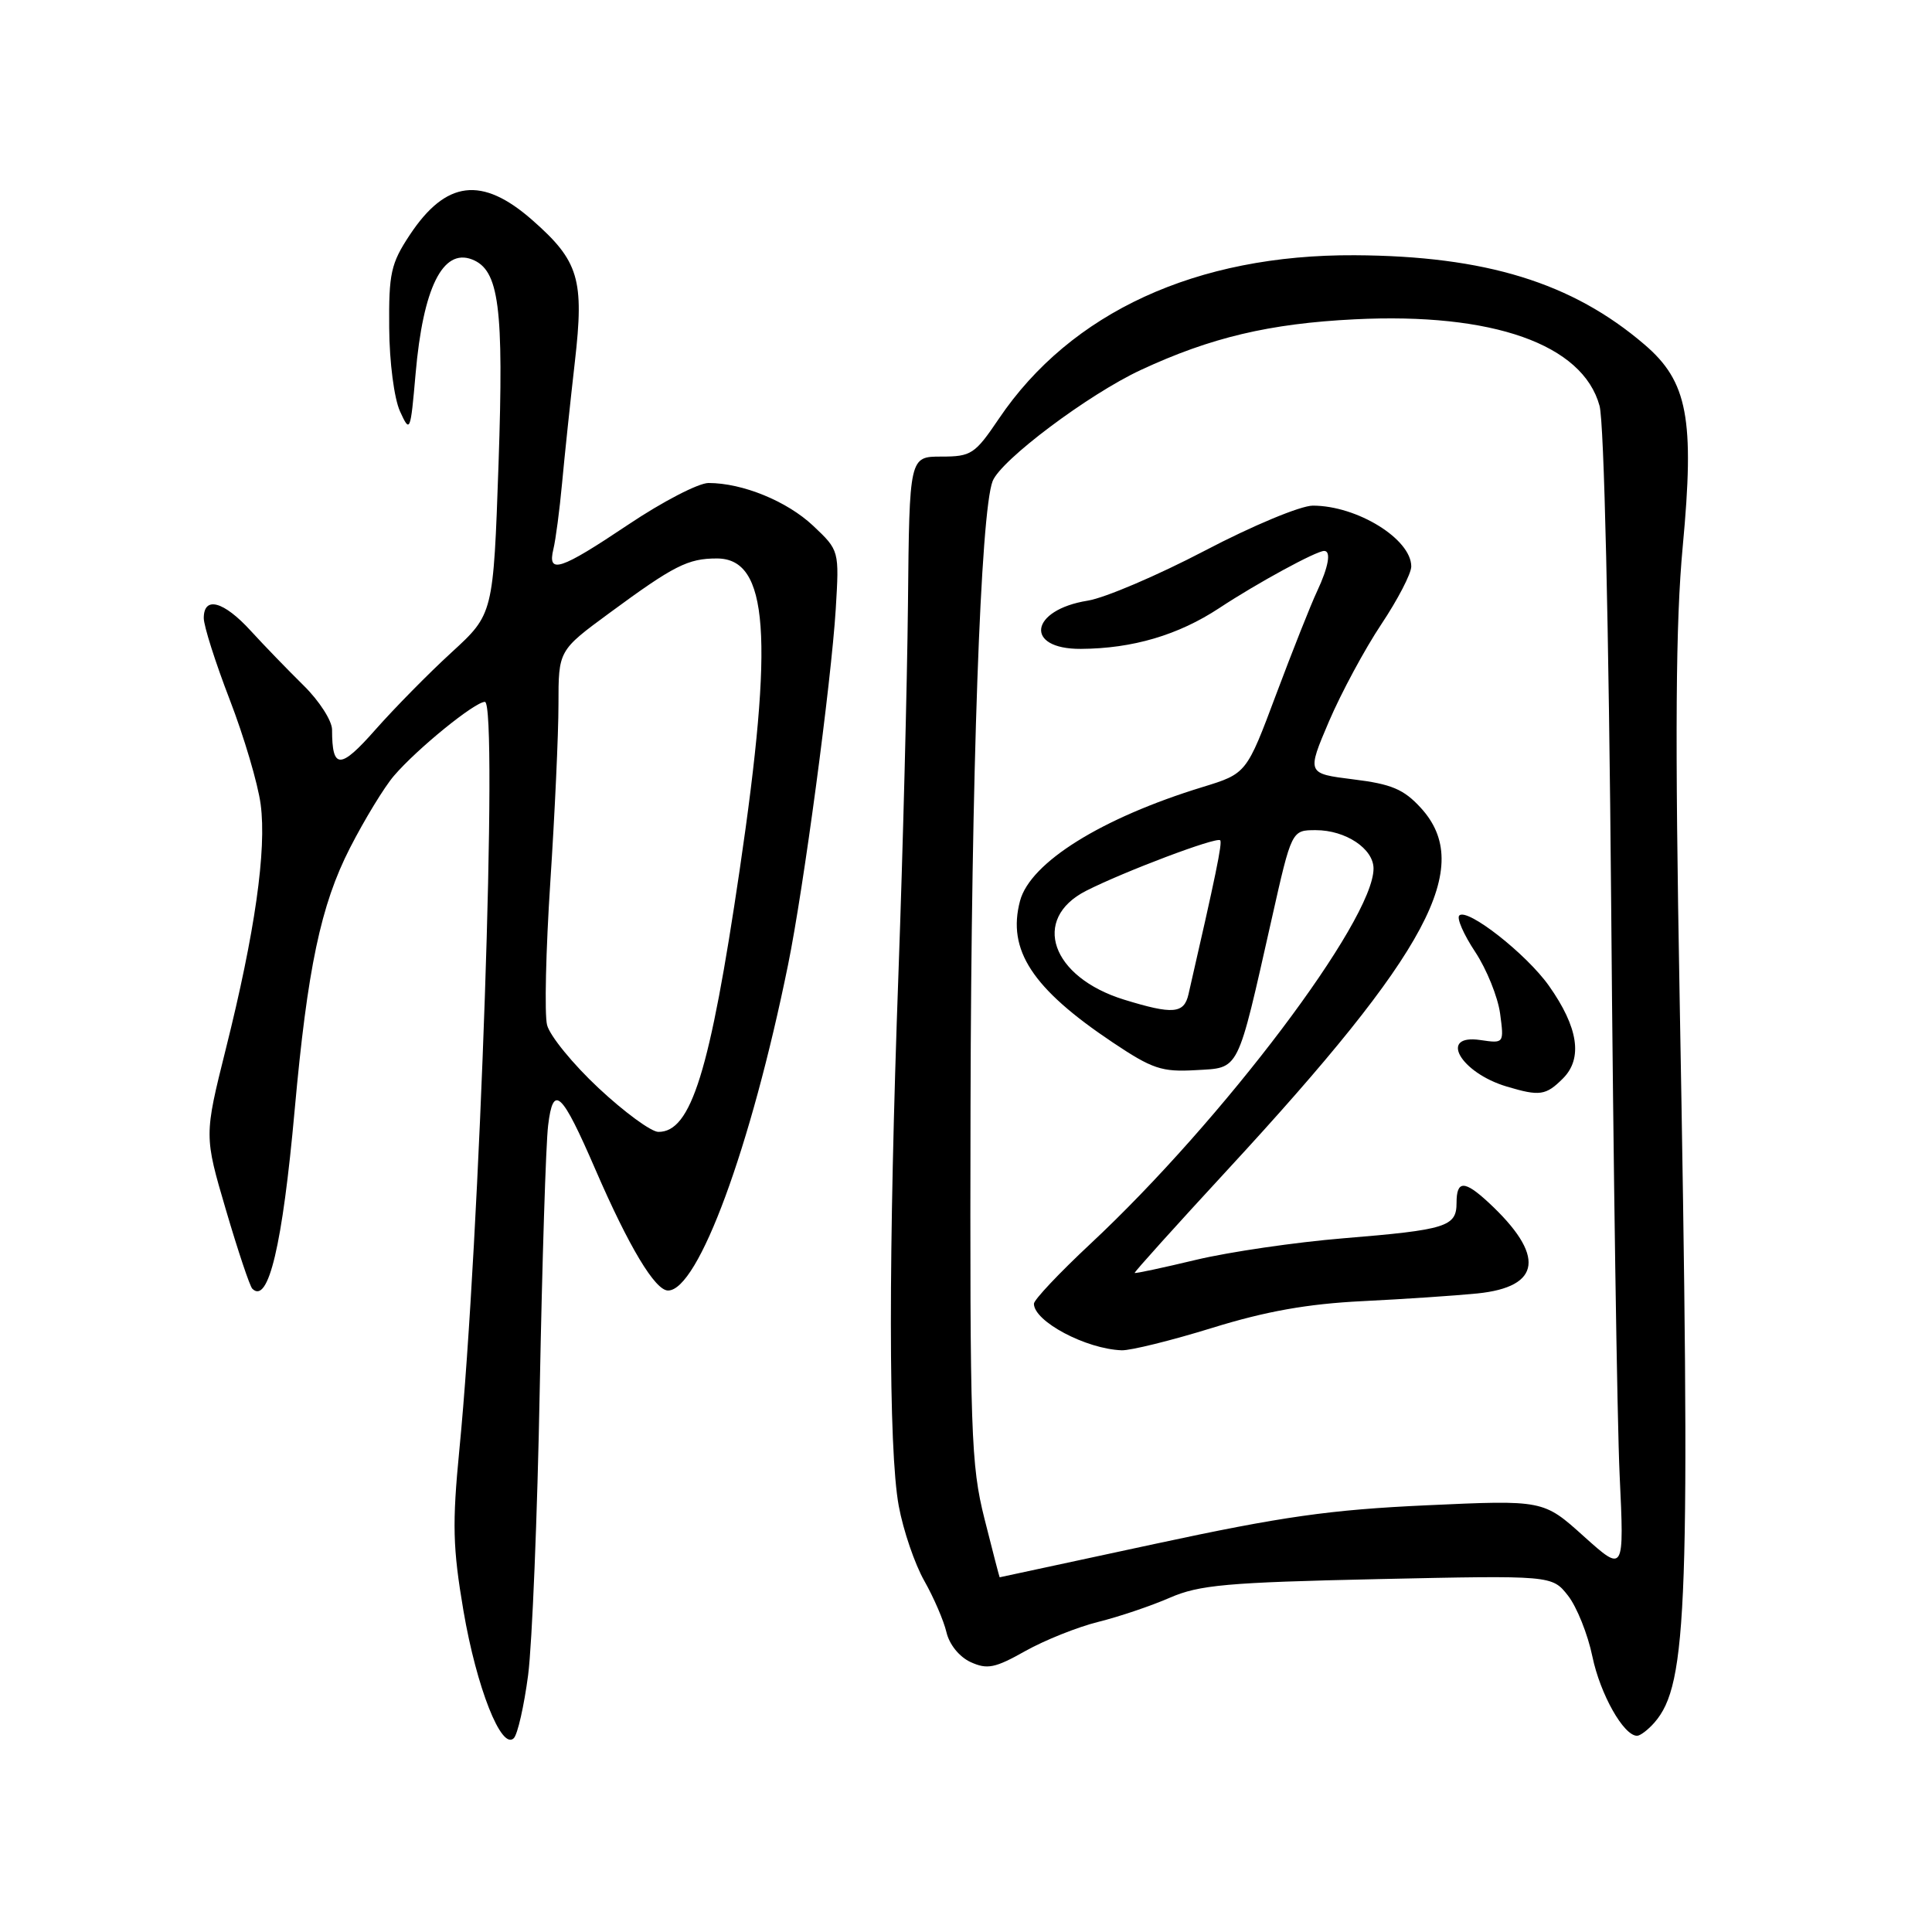 <?xml version="1.0" encoding="UTF-8" standalone="no"?>
<!DOCTYPE svg PUBLIC "-//W3C//DTD SVG 1.1//EN" "http://www.w3.org/Graphics/SVG/1.1/DTD/svg11.dtd" >
<svg xmlns="http://www.w3.org/2000/svg" xmlns:xlink="http://www.w3.org/1999/xlink" version="1.1" viewBox="0 0 256 256">
 <g >
 <path fill="currentColor"
d=" M 69.98 221.95 C 70.51 217.85 71.21 200.78 71.52 184.00 C 71.84 167.22 72.33 151.53 72.63 149.12 C 73.30 143.57 74.41 144.60 78.91 155.00 C 83.35 165.25 86.81 171.00 88.52 171.00 C 92.52 171.00 99.49 152.09 104.42 127.85 C 106.49 117.70 110.13 90.46 110.74 80.72 C 111.21 72.94 111.21 72.94 107.75 69.67 C 104.29 66.41 98.40 64.00 93.88 64.00 C 92.56 64.00 87.79 66.47 83.27 69.50 C 74.19 75.58 72.51 76.13 73.33 72.75 C 73.63 71.51 74.15 67.58 74.48 64.00 C 74.81 60.42 75.57 53.21 76.17 47.96 C 77.43 36.99 76.71 34.59 70.53 29.16 C 63.86 23.30 59.09 23.89 54.29 31.14 C 51.79 34.92 51.51 36.22 51.57 43.43 C 51.60 47.99 52.23 52.80 53.00 54.50 C 54.33 57.42 54.39 57.28 55.07 49.50 C 56.06 38.16 58.66 32.89 62.53 34.37 C 66.14 35.76 66.77 40.62 66.06 61.44 C 65.37 81.37 65.37 81.37 59.84 86.44 C 56.80 89.22 52.26 93.84 49.74 96.69 C 45.08 101.98 44.00 101.98 44.00 96.69 C 44.00 95.51 42.31 92.88 40.25 90.85 C 38.19 88.82 35.02 85.55 33.22 83.58 C 29.63 79.65 27.00 78.94 27.00 81.90 C 27.00 82.94 28.55 87.81 30.44 92.71 C 32.33 97.61 34.18 103.85 34.54 106.59 C 35.34 112.62 33.78 123.59 29.92 139.00 C 27.05 150.50 27.05 150.50 29.94 160.33 C 31.53 165.74 33.10 170.43 33.43 170.76 C 35.56 172.89 37.43 165.01 39.04 147.13 C 40.74 128.29 42.50 119.93 46.37 112.36 C 48.30 108.59 50.92 104.29 52.19 102.81 C 55.26 99.22 62.92 93.00 64.25 93.00 C 66.02 93.00 63.59 164.33 60.87 192.07 C 59.91 201.94 59.99 205.07 61.41 213.44 C 63.15 223.62 66.44 231.96 68.08 230.32 C 68.59 229.81 69.44 226.04 69.98 221.95 Z  M 219.22 228.25 C 223.65 223.18 224.01 212.68 222.56 132.12 C 221.93 97.22 222.03 82.45 222.97 72.42 C 224.56 55.46 223.63 50.55 217.91 45.66 C 208.33 37.45 196.83 33.91 179.50 33.82 C 158.55 33.71 141.88 41.37 132.35 55.49 C 129.18 60.18 128.70 60.50 124.73 60.50 C 120.50 60.50 120.50 60.50 120.31 80.00 C 120.20 90.72 119.64 112.63 119.06 128.68 C 117.70 166.14 117.71 192.08 119.09 199.55 C 119.69 202.80 121.22 207.27 122.48 209.48 C 123.73 211.69 125.05 214.75 125.41 216.28 C 125.79 217.91 127.12 219.55 128.62 220.24 C 130.82 221.24 131.85 221.03 135.86 218.77 C 138.43 217.33 142.78 215.59 145.52 214.91 C 148.26 214.23 152.53 212.79 155.00 211.71 C 158.91 210.01 162.55 209.68 182.57 209.24 C 205.65 208.74 205.65 208.74 207.77 211.43 C 208.93 212.91 210.39 216.54 211.00 219.50 C 212.04 224.50 215.14 230.00 216.92 230.00 C 217.34 230.00 218.38 229.21 219.22 228.25 Z  M 79.32 144.18 C 75.92 141.01 72.85 137.24 72.49 135.82 C 72.13 134.40 72.33 125.87 72.92 116.87 C 73.51 107.86 74.00 97.28 74.00 93.34 C 74.00 86.19 74.00 86.19 80.75 81.23 C 89.31 74.93 91.15 74.00 94.99 74.00 C 101.83 74.00 102.58 84.27 98.00 115.34 C 94.07 142.02 91.57 150.03 87.23 149.98 C 86.28 149.97 82.72 147.36 79.32 144.18 Z  M 130.45 201.25 C 128.65 194.08 128.51 189.99 128.60 146.50 C 128.70 102.64 129.93 67.82 131.53 63.75 C 132.62 60.96 144.22 52.26 151.15 49.03 C 160.41 44.72 168.21 42.87 179.50 42.31 C 197.79 41.40 209.73 45.62 211.95 53.78 C 212.55 56.00 213.17 82.72 213.49 120.00 C 213.77 154.38 214.28 188.32 214.61 195.44 C 215.22 208.38 215.22 208.38 209.86 203.57 C 204.51 198.75 204.51 198.75 189.01 199.46 C 176.21 200.05 169.92 200.94 153.01 204.58 C 141.74 207.01 132.49 209.00 132.46 209.00 C 132.43 209.00 131.52 205.51 130.45 201.25 Z  M 160.63 175.95 C 167.77 173.74 173.26 172.77 180.50 172.41 C 186.00 172.14 192.86 171.68 195.75 171.39 C 204.28 170.52 204.79 166.34 197.22 159.32 C 194.03 156.37 193.00 156.39 193.00 159.39 C 193.00 162.54 191.65 162.96 178.00 164.08 C 171.68 164.60 162.90 165.88 158.50 166.93 C 154.11 167.98 150.44 168.77 150.35 168.67 C 150.26 168.58 155.80 162.43 162.66 155.00 C 189.38 126.07 195.38 114.81 188.25 107.03 C 186.00 104.58 184.38 103.89 179.32 103.27 C 173.15 102.50 173.15 102.50 176.10 95.58 C 177.73 91.78 180.85 85.99 183.03 82.72 C 185.21 79.45 187.00 76.00 187.00 75.06 C 187.00 71.43 179.83 67.00 173.96 67.00 C 172.34 67.00 165.97 69.65 159.64 72.97 C 153.37 76.25 146.39 79.23 144.13 79.59 C 136.44 80.82 135.69 86.02 143.22 85.98 C 150.08 85.94 156.13 84.15 161.55 80.58 C 166.53 77.29 174.41 73.00 175.46 73.00 C 176.41 73.00 176.04 75.11 174.52 78.35 C 173.70 80.08 171.27 86.22 169.10 92.00 C 165.17 102.50 165.17 102.50 159.34 104.29 C 145.96 108.39 136.52 114.28 135.16 119.37 C 133.43 125.88 136.77 130.99 147.43 138.12 C 152.69 141.64 153.94 142.06 158.43 141.80 C 164.32 141.45 163.86 142.36 168.51 121.75 C 171.15 110.00 171.15 110.00 174.35 110.00 C 178.31 110.00 182.00 112.46 182.00 115.09 C 182.00 121.96 162.02 148.44 144.49 164.81 C 140.37 168.66 137.00 172.23 137.00 172.75 C 137.00 175.09 143.89 178.75 148.63 178.92 C 149.80 178.96 155.20 177.63 160.63 175.95 Z  M 207.10 142.90 C 209.76 140.24 209.13 136.12 205.24 130.62 C 202.26 126.41 194.41 120.25 193.36 121.31 C 193.00 121.67 193.95 123.84 195.47 126.13 C 196.99 128.43 198.47 132.10 198.77 134.29 C 199.30 138.27 199.30 138.27 196.15 137.81 C 190.57 136.99 193.49 142.13 199.64 143.97 C 204.02 145.28 204.83 145.17 207.10 142.90 Z  M 148.95 132.46 C 139.30 129.48 136.60 121.77 143.91 118.04 C 148.93 115.49 161.19 110.86 161.68 111.34 C 161.99 111.66 161.09 116.02 157.48 131.75 C 156.89 134.33 155.42 134.45 148.95 132.46 Z "/>
</g>
</svg>